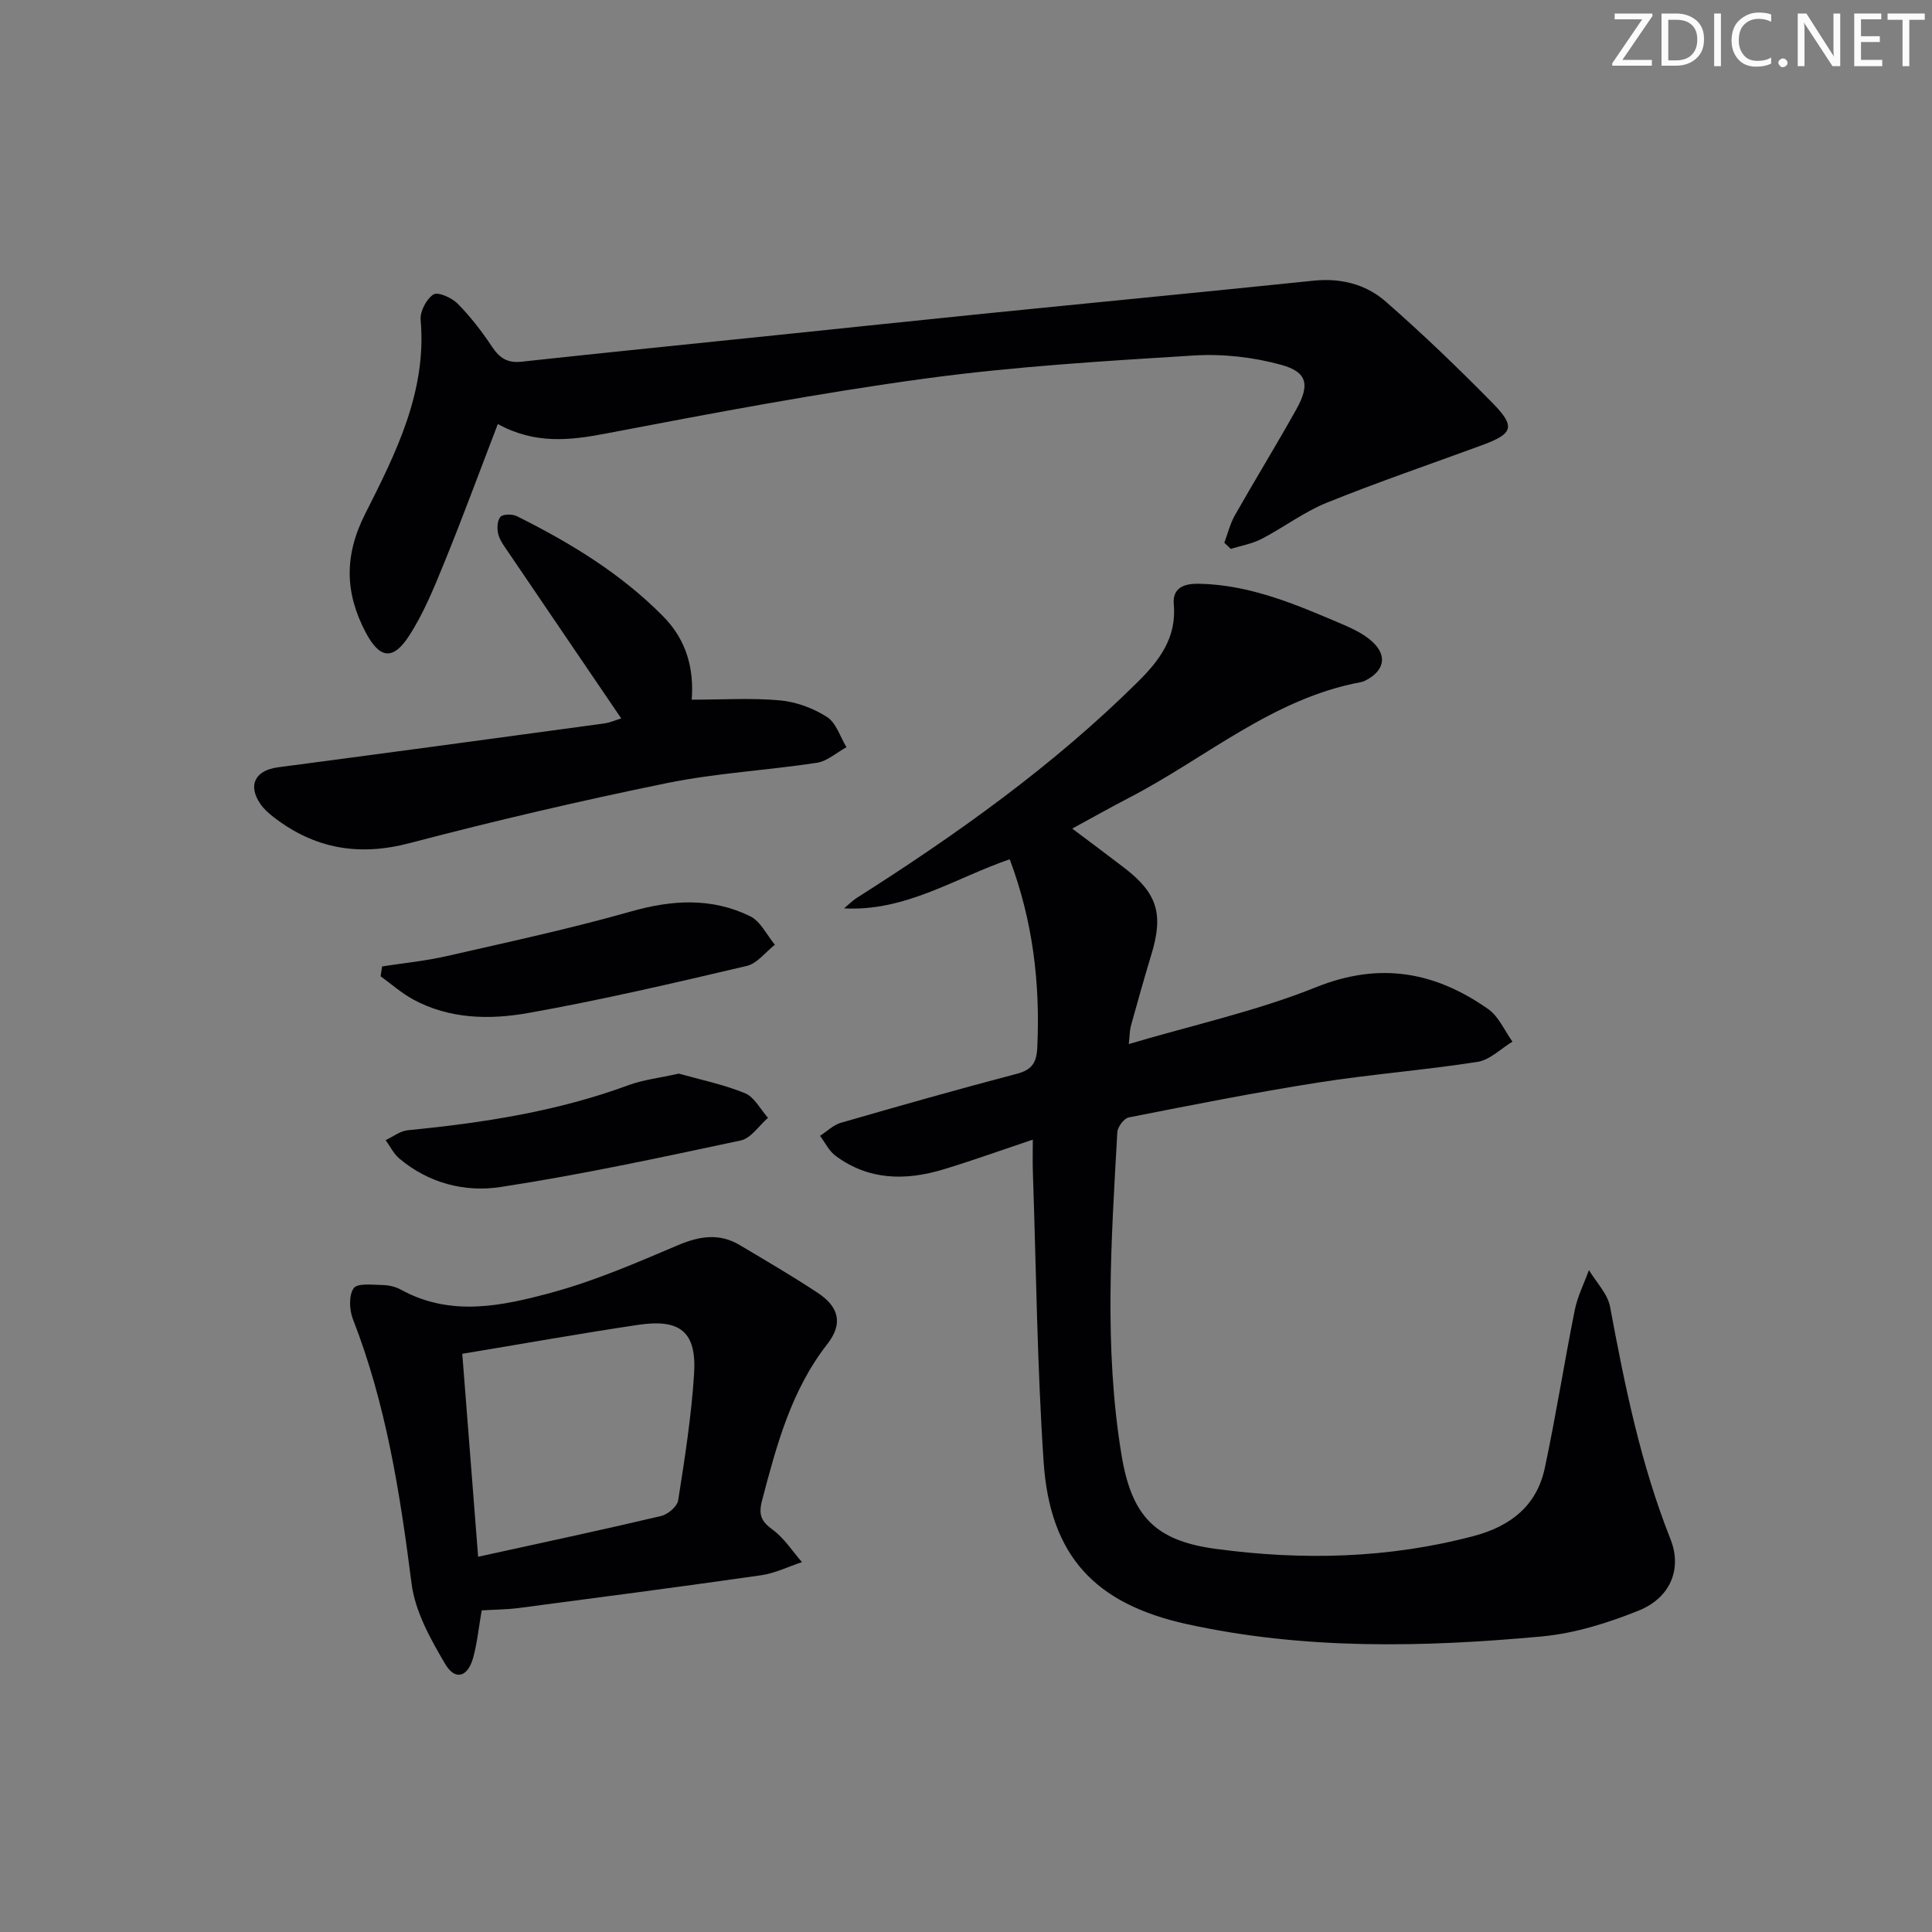 <svg enable-background="new 0 0 400 400" viewBox="0 0 400 400" xmlns="http://www.w3.org/2000/svg"><rect x="0" y="0" width="400" height="400" fill="#808080" stroke="none"/><g fill="#fafbfa"><path d="m342.2 3.2-6.3 9.2h6.1v1.2h-8.2v-.5l6.2-9.1h-5.7v-1.2h7.8v.4z"/><path d="m344 13.7v-10.9h3.1c1.6 0 3 .5 4.1 1.4 1.1 1 1.6 2.2 1.6 3.9s-.5 3-1.6 4-2.5 1.5-4.2 1.5h-3zm1.4-9.6v8.4h1.6c1.4 0 2.5-.4 3.2-1.1.8-.8 1.2-1.8 1.2-3.2s-.4-2.4-1.2-3.1-1.8-1-3.1-1z"/><path d="m356.3 2.8v10.9h-1.4v-10.9z"/><path d="m366.6 13.2c-.8.4-1.8.6-3 .6-1.6 0-2.8-.5-3.7-1.5s-1.4-2.3-1.4-3.9c0-1.7.5-3.2 1.6-4.2s2.4-1.6 4-1.6c1 0 1.9.1 2.6.4v1.5c-.8-.4-1.6-.6-2.6-.6-1.2 0-2.2.4-3 1.2s-1.1 1.9-1.1 3.3c0 1.3.4 2.3 1.1 3.1s1.6 1.1 2.8 1.1c1.1 0 2-.2 2.8-.7v1.3z"/><path d="m368.2 13c0-.3.1-.5.3-.6.2-.2.4-.3.6-.3.3 0 .5.1.7.3s.3.4.3.6-.1.5-.3.6c-.2.2-.4.3-.7.3s-.5-.1-.6-.3c-.2-.2-.3-.4-.3-.6z"/><path d="m381.1 13.7h-1.7l-5.5-8.4c-.2-.2-.3-.5-.4-.7 0 .2.1.8.1 1.5v7.6h-1.4v-10.9h1.8l5.3 8.3c.3.4.4.6.4.8 0-.3-.1-.8-.1-1.6v-7.5h1.4v10.9z"/><path d="m389.7 13.7h-5.8v-10.9h5.6v1.2h-4.2v3.5h3.9v1.2h-3.9v3.7h4.4z"/><path d="m398.4 4.1h-3.1v9.6h-1.4v-9.6h-3.1v-1.3h7.7v1.3z"/></g><path d="m213.83 235.95c-6.66 2.23-12.55 4.36-18.54 6.17-7.81 2.36-15.45 2.27-22.31-2.83-1.35-1-2.15-2.73-3.2-4.13 1.43-.92 2.75-2.25 4.32-2.7 12.11-3.5 24.23-6.94 36.42-10.14 3.15-.83 4.1-2.31 4.24-5.48.61-13.26-.9-26.13-5.71-38.94-11.41 3.94-21.55 10.84-34.29 10.17.89-.74 1.71-1.59 2.67-2.2 20.69-13.14 40.59-27.31 58.08-44.63 4.51-4.46 8.12-9.18 7.51-16.09-.32-3.62 2.34-4.36 5.31-4.29 10.74.23 20.35 4.44 29.98 8.55 1.82.78 3.66 1.7 5.2 2.92 3.8 3 3.41 6.41-.82 8.57-.29.15-.62.27-.94.33-18.26 3.39-32.08 15.7-47.93 23.91-3.83 1.98-7.59 4.11-11.83 6.41 3.79 2.85 7.34 5.48 10.85 8.18 6.78 5.22 8.08 9.55 5.55 17.85-1.49 4.92-2.88 9.87-4.25 14.82-.25.92-.23 1.91-.44 3.76 13.29-3.94 26.45-6.82 38.78-11.77 13.23-5.32 24.66-3.18 35.65 4.54 2.17 1.53 3.37 4.45 5.01 6.73-2.4 1.45-4.67 3.79-7.23 4.19-10.98 1.71-22.09 2.56-33.07 4.29-13.1 2.06-26.13 4.65-39.15 7.21-.98.19-2.29 1.96-2.36 3.05-1.24 22.26-2.8 44.54.85 66.73 2.09 12.71 6.87 17.85 19.54 19.55 17.92 2.41 35.8 2.01 53.45-2.68 7.57-2.01 12.99-6.25 14.65-14.01 2.32-10.85 4.03-21.84 6.21-32.72.57-2.85 1.94-5.54 2.94-8.31 1.51 2.52 3.87 4.89 4.38 7.6 3.04 16.33 6.33 32.54 12.5 48.09 2.49 6.28-.1 12.2-6.59 14.81-6.39 2.57-13.26 4.72-20.07 5.35-24.56 2.26-49.15 2.79-73.49-2.56-18.99-4.18-28.32-14.1-29.63-33.6-1.34-19.9-1.54-39.87-2.22-59.82-.08-1.98-.02-3.94-.02-6.88z" fill="#010104"/><path d="m253.48 112.37c.71-1.89 1.19-3.91 2.17-5.65 4.18-7.38 8.63-14.6 12.76-22.01 2.8-5.02 2.28-7.68-3.13-9.17-5.79-1.6-12.1-2.31-18.1-1.94-18.56 1.15-37.18 2.27-55.59 4.77-22.16 3.01-44.17 7.19-66.15 11.39-7.56 1.45-14.7 2.23-22.37-1.97-3.79 9.86-7.27 19.33-11.08 28.68-2.12 5.2-4.27 10.5-7.3 15.18-3.35 5.18-6.12 4.68-8.95-.67-4.33-8.18-4.52-15.93-.14-24.58 6.33-12.53 12.79-25.28 11.49-40.19-.15-1.74 1.2-4.32 2.66-5.25.93-.59 3.8.69 5 1.91 2.65 2.68 5 5.73 7.1 8.89 1.55 2.33 3.16 3.44 6.08 3.13 17.98-1.95 35.98-3.76 53.98-5.62 13.88-1.43 27.76-2.91 41.64-4.31 22.8-2.3 45.62-4.49 68.42-6.85 5.64-.58 10.83.74 14.91 4.31 7.63 6.67 14.96 13.72 22.07 20.95 4.9 4.98 4.36 6.42-2.12 8.8-10.72 3.95-21.54 7.63-32.13 11.91-4.73 1.91-8.92 5.12-13.49 7.49-1.96 1.02-4.25 1.4-6.39 2.07-.44-.42-.89-.85-1.34-1.27z" fill="#010104"/><path d="m99.73 333.41c-.64 3.67-.94 6.83-1.78 9.84-1.11 3.99-3.72 4.76-5.78 1.26-3.04-5.16-6.23-10.87-6.96-16.65-2.38-18.67-5.26-37.12-12.15-54.77-.74-1.91-.87-4.91.17-6.38.77-1.09 3.89-.7 5.95-.66 1.29.02 2.72.35 3.84.97 10.38 5.71 21.07 3.35 31.39.54 8.87-2.42 17.43-6.14 25.92-9.74 4.47-1.9 8.58-2.57 12.83-.04 5.43 3.23 10.89 6.42 16.16 9.9 4.41 2.92 5.24 6.4 1.98 10.58-7.5 9.6-10.5 20.91-13.51 32.34-.79 2.98-.23 4.36 2.19 6.12 2.38 1.73 4.07 4.43 6.06 6.7-2.81.93-5.57 2.3-8.45 2.72-16.76 2.4-33.54 4.59-50.32 6.8-2.45.3-4.94.31-7.54.47zm-4.02-53.12c1.09 13.91 2.15 27.5 3.28 42.02 13.35-2.93 25.65-5.55 37.89-8.44 1.4-.33 3.33-1.97 3.53-3.24 1.36-8.68 2.73-17.39 3.29-26.15.56-8.68-2.81-11.48-11.52-10.19-11.92 1.77-23.8 3.9-36.47 6z" fill="#010104"/><path d="m143.21 144.86c6.53 0 12.47-.39 18.32.15 3.34.31 6.87 1.62 9.7 3.44 1.9 1.22 2.72 4.11 4.02 6.25-2.04 1.11-3.98 2.9-6.14 3.23-10.32 1.57-20.83 2.12-31.03 4.2-17.86 3.65-35.64 7.8-53.27 12.43-10.5 2.76-19.63 1.18-28.09-5.33-1.04-.8-2.08-1.71-2.81-2.78-2.68-3.91-1.06-6.97 3.66-7.59 22.5-2.96 44.99-6.01 67.48-9.07 1.27-.17 2.48-.73 3.57-1.05-7.79-11.47-15.53-22.83-23.24-34.21-.83-1.23-1.82-2.48-2.2-3.86-.31-1.14-.26-2.85.42-3.65.51-.61 2.47-.62 3.41-.15 11.04 5.5 21.5 11.84 30.27 20.72 4.94 4.97 6.42 11 5.93 17.27z" fill="#010104"/><path d="m79.11 200.09c4.46-.7 8.98-1.13 13.38-2.14 12.74-2.91 25.55-5.66 38.11-9.23 8.54-2.43 16.73-2.92 24.7.97 2.16 1.05 3.45 3.89 5.13 5.91-1.93 1.51-3.66 3.88-5.83 4.39-15.01 3.52-30.05 7.04-45.22 9.74-7.99 1.42-16.33 1.29-23.87-2.82-2.39-1.31-4.48-3.17-6.71-4.78.1-.68.2-1.36.31-2.04z" fill="#010104"/><path d="m140.53 222.28c4.26 1.2 9.14 2.2 13.68 4.04 1.97.8 3.22 3.35 4.8 5.11-1.87 1.62-3.53 4.24-5.65 4.69-16.52 3.52-33.06 7.09-49.74 9.64-7.37 1.13-14.91-.79-20.98-5.93-1.16-.99-1.88-2.51-2.8-3.78 1.54-.71 3.02-1.9 4.61-2.05 15.55-1.52 30.9-3.88 45.66-9.32 3.06-1.13 6.4-1.5 10.42-2.4z" fill="#010104"/></svg>